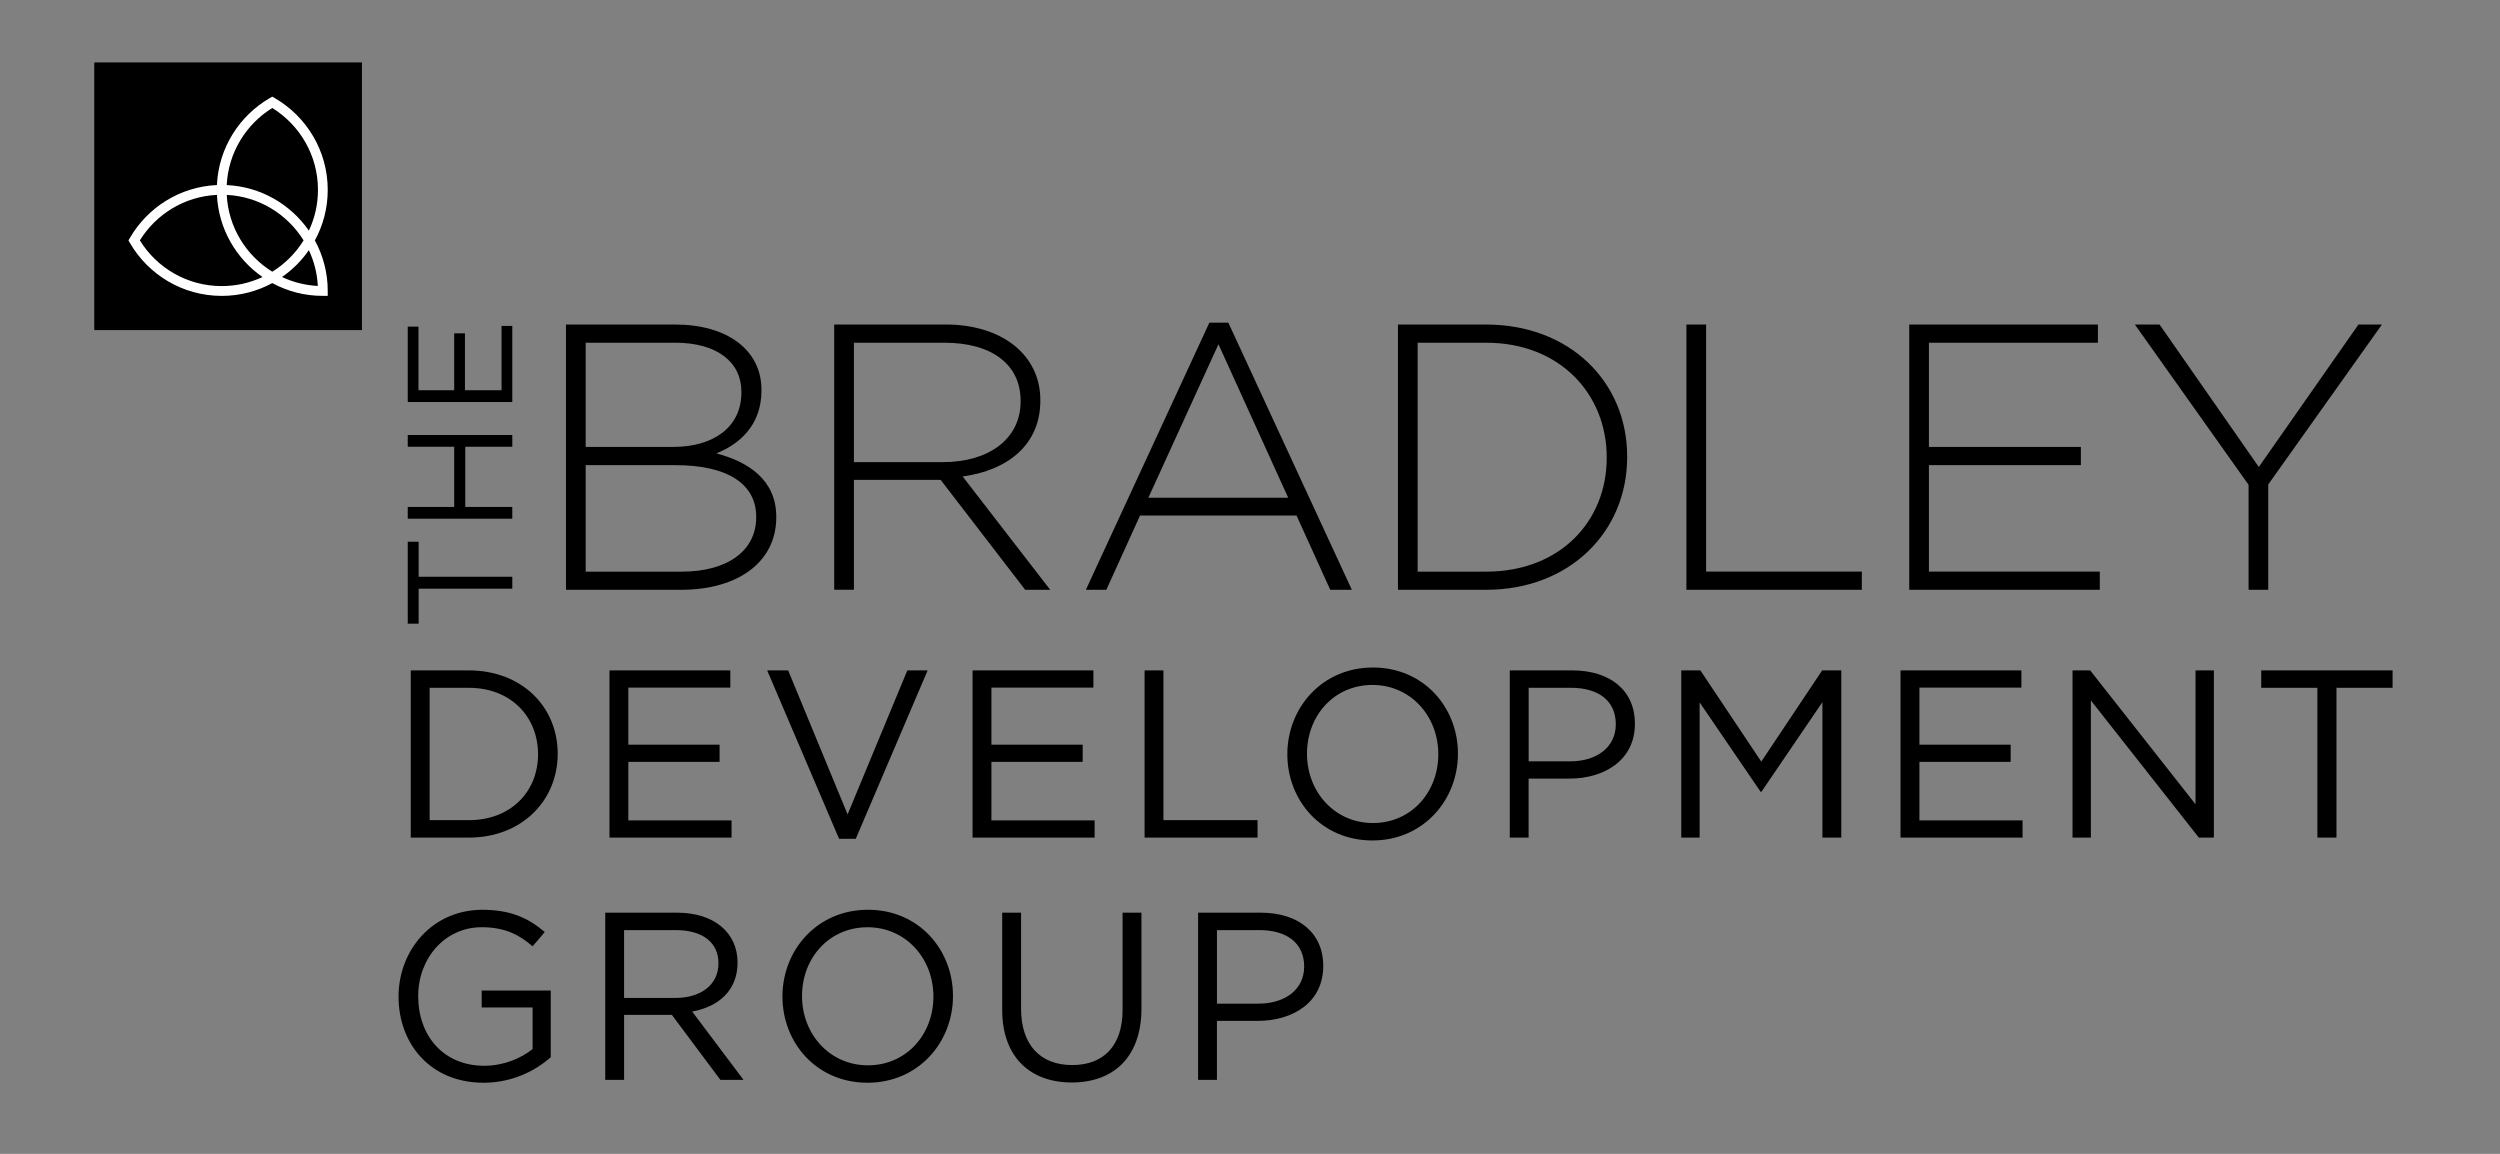 <?xml version="1.0" encoding="UTF-8" standalone="no"?>
<!DOCTYPE svg PUBLIC "-//W3C//DTD SVG 1.1//EN" "http://www.w3.org/Graphics/SVG/1.1/DTD/svg11.dtd">
<svg width="100%" height="100%" viewBox="0 0 975 450" version="1.1" xmlns="http://www.w3.org/2000/svg" xmlns:xlink="http://www.w3.org/1999/xlink" xml:space="preserve" xmlns:serif="http://www.serif.com/" style="fill-rule:evenodd;clip-rule:evenodd;stroke-linejoin:round;stroke-miterlimit:2;">
    <rect x="0" y="0" width="975" height="450" fill="#808080" stroke="none"/>
    <g transform="matrix(1.101,0,0,1.101,-1583.96,-1109.08)">
        <g transform="matrix(0.821,0,0,0.821,-7301.61,-5052.54)">
            <g transform="matrix(1,0,0,1,10980.8,7551.53)">
                <path d="M0,52.806L0,52.48C0,36.626 -12.1,28.779 -25.838,25.187C-16.519,21.417 -6.385,13.576 -6.385,-1.956L-6.385,-2.286C-6.385,-19.456 -21.256,-30.407 -43.481,-30.407L-90.725,-30.407L-90.725,84.035L-41.035,84.035C-16.349,84.023 0,71.939 0,52.806M-15.043,-1.147C-15.043,14.054 -27.303,22.39 -44.461,22.39L-82.227,22.39L-82.227,-22.571L-43.654,-22.571C-25.34,-22.571 -15.047,-14.071 -15.047,-1.479L-15.047,-1.147L-15.043,-1.147ZM-8.659,52.806C-8.659,67.199 -21.086,76.199 -40.71,76.199L-82.227,76.199L-82.227,30.255L-43.474,30.255C-20.922,30.255 -8.659,38.419 -8.659,52.48L-8.659,52.806ZM118.183,84.023L80.415,35.14C99.715,32.523 113.935,21.572 113.935,2.437L113.935,2.118C113.935,-17.018 97.75,-30.423 73.065,-30.423L25.002,-30.423L25.002,84.019L33.508,84.019L33.508,36.617L70.938,36.617L107.39,84.027L118.183,84.027L118.183,84.023ZM105.423,2.779C105.423,19.288 91.203,28.943 72.077,28.943L33.506,28.943L33.506,-22.563L72.58,-22.563C93.331,-22.563 105.423,-12.919 105.423,2.452L105.423,2.779ZM248.336,84.023L195.039,-31.229L186.867,-31.229L133.582,84.023L142.412,84.023L156.956,51.984L224.468,51.984L239.015,84.023L248.336,84.023ZM220.873,44.31L160.549,44.31L190.787,-21.909L220.873,44.31ZM367.124,26.814L367.124,26.482C367.124,-5.725 342.283,-30.407 306.313,-30.407L268.232,-30.407L268.232,84.031L306.313,84.031C342.283,84.023 367.124,59.015 367.124,26.814M358.299,27.14C358.299,54.445 338.186,76.199 306.313,76.199L276.724,76.199L276.724,-22.563L306.313,-22.563C338.191,-22.563 358.299,-0.329 358.299,26.814L358.299,27.14ZM468.369,84.023L468.369,76.181L401.189,76.181L401.189,-30.423L392.683,-30.423L392.683,84.023L468.369,84.023ZM571.045,84.023L571.045,76.181L497.318,76.181L497.318,30.247L562.878,30.247L562.878,22.386L497.318,22.386L497.318,-22.571L570.232,-22.571L570.232,-30.423L488.828,-30.423L488.828,84.023L571.045,84.023ZM692.78,-30.423L682.646,-30.423L639.651,31.054L596.823,-30.423L586.181,-30.423L635.232,38.734L635.232,84.027L643.721,84.027L643.721,38.579L692.78,-30.423Z" style="fill-rule:nonzero;"/>
            </g>
            <g transform="matrix(1,0,0,1,10886.5,7706.52)">
                <path d="M0,-0.232C0,-20.636 -15.668,-36.183 -38.358,-36.183L-63.396,-36.183L-63.396,35.963L-38.358,35.963C-15.686,35.963 0,20.189 0,-0.232M-8.479,-0.005C-8.479,16.053 -20.123,28.437 -38.37,28.437L-55.25,28.437L-55.25,-28.666L-38.37,-28.666C-20.12,-28.673 -8.479,-16.101 -8.479,-0.005M74.483,-36.183L22.343,-36.183L22.343,35.963L75.012,35.963L75.012,28.543L30.474,28.543L30.474,3.295L69.841,3.295L69.841,-4.128L30.474,-4.128L30.474,-28.767L74.483,-28.767L74.483,-36.183ZM125.076,25.949L99.428,-36.183L90.378,-36.183L121.399,36.475L128.601,36.475L159.614,-36.183L150.854,-36.183L125.076,25.949ZM231.132,-36.183L178.991,-36.183L178.991,35.963L231.652,35.963L231.652,28.543L187.13,28.543L187.13,3.295L226.505,3.295L226.505,-4.128L187.13,-4.128L187.13,-28.767L231.132,-28.767L231.132,-36.183ZM253.212,35.963L301.951,35.963L301.951,28.437L261.34,28.437L261.34,-36.183L253.212,-36.183L253.212,35.963ZM388.415,-0.232C388.415,-20.205 373.669,-37.429 351.722,-37.429C329.782,-37.429 314.804,-20.015 314.804,-0.005C314.804,19.971 329.542,37.197 351.497,37.197C373.468,37.197 388.415,19.768 388.415,-0.232M379.94,-0.005C379.94,16.478 368.2,29.672 351.729,29.672C335.258,29.672 323.284,16.264 323.284,-0.232C323.284,-16.707 335.025,-29.904 351.497,-29.904C368.009,-29.904 379.94,-16.5 379.94,-0.005M464.774,-13.193C464.774,-27.533 454.062,-36.179 437.765,-36.179L410.775,-36.179L410.775,35.963L418.903,35.963L418.903,10.51L436.438,10.51C451.802,10.498 464.774,2.448 464.774,-13.193M456.523,-12.906C456.523,-3.318 448.689,3.061 436.729,3.061L418.92,3.061L418.92,-28.673L437.167,-28.673C448.788,-28.673 456.523,-23.314 456.523,-12.906M545.661,-22.476L545.661,35.963L553.809,35.963L553.809,-36.183L545.565,-36.183L519.288,3.178L493.009,-36.183L484.768,-36.183L484.768,35.963L492.69,35.963L492.69,-22.377L518.979,16.158L519.377,16.158L545.661,-22.476ZM631.515,-36.183L579.366,-36.183L579.366,35.963L632.019,35.963L632.019,28.543L587.52,28.543L587.52,3.295L626.886,3.295L626.886,-4.128L587.52,-4.128L587.52,-28.767L631.515,-28.767L631.515,-36.183ZM706.665,21.609L661.195,-36.179L653.581,-36.179L653.581,35.963L661.499,35.963L661.499,-23.211L708.079,35.963L714.564,35.963L714.564,-36.183L706.649,-36.183L706.649,21.609L706.665,21.609ZM767.458,-28.673L791.666,-28.673L791.666,-36.183L734.997,-36.183L734.997,-28.673L759.226,-28.673L759.226,35.963L767.458,35.963L767.458,-28.673Z" style="fill-rule:nonzero;"/>
            </g>
            <g transform="matrix(1,0,0,1,10883.5,7784.64)">
                <path d="M0,52.582L0,23.82L-29.791,23.82L-29.791,31.141L-7.834,31.141L-7.834,49.07C-12.789,53.082 -20.408,56.289 -28.667,56.289C-46.172,56.289 -57.192,43.504 -57.192,26.182C-57.192,10.018 -45.763,-3.494 -29.791,-3.494C-19.6,-3.494 -13.406,-0.094 -7.834,4.746L-2.576,-1.428C-9.806,-7.502 -17.316,-11.014 -29.489,-11.014C-51.125,-11.014 -65.665,6.49 -65.665,26.408C-65.665,47.119 -51.654,63.607 -28.973,63.607C-16.787,63.607 -6.684,58.549 0,52.582M83.168,62.363L61.019,32.891C72.365,30.836 80.604,23.82 80.604,11.768C80.604,-1.213 70.4,-9.77 54.527,-9.77L23.514,-9.77L23.514,62.363L31.648,62.363L31.648,34.336L52.267,34.336L73.195,62.363L83.168,62.363ZM72.365,12.061C72.365,21.461 64.623,27.021 53.803,27.021L31.641,27.021L31.641,-2.25L53.883,-2.25C65.547,-2.262 72.365,3.107 72.365,12.061M173.549,26.182C173.549,6.197 158.828,-11.025 136.862,-11.025C114.9,-11.025 99.967,6.398 99.967,26.395C99.967,46.379 114.701,63.602 136.658,63.602C158.609,63.607 173.549,46.18 173.549,26.182M165.105,26.408C165.105,42.891 153.354,56.088 136.87,56.088C120.374,56.088 108.414,42.68 108.414,26.193C108.414,9.707 120.177,-3.482 136.67,-3.482C153.146,-3.482 165.105,9.93 165.105,26.408M254.87,-9.77L246.719,-9.77L246.719,32.162C246.719,47.941 238.277,55.977 224.98,55.977C211.166,55.977 202.92,47.223 202.92,31.658L202.92,-9.77L194.78,-9.77L194.78,32.162C194.78,52.588 206.941,63.498 224.773,63.498C242.799,63.498 254.862,52.588 254.862,31.545L254.862,-9.77L254.87,-9.77ZM333.302,13.219C333.302,-1.131 322.586,-9.77 306.295,-9.77L279.298,-9.77L279.298,62.363L287.428,62.363L287.428,36.922L304.953,36.922C320.318,36.922 333.302,28.875 333.302,13.219M325.062,13.512C325.062,23.117 317.218,29.484 305.26,29.484L287.439,29.484L287.439,-2.25L305.691,-2.25C317.315,-2.262 325.062,3.107 325.062,13.512" style="fill-rule:nonzero;"/>
            </g>
            <g transform="matrix(1,0,0,1,10826.5,7541.96)">
                <path d="M0,87.973L0,72.866L-4.701,72.866L-4.701,108.219L0,108.219L0,93.118L40.414,93.118L40.414,87.973L0,87.973ZM20.114,31.887L40.414,31.887L40.414,26.817L-4.701,26.817L-4.701,31.887L15.347,31.887L15.347,57.858L-4.701,57.858L-4.701,62.928L40.406,62.928L40.406,57.858L20.114,57.858L20.114,31.887ZM-4.701,-19.933L-4.701,12.588L40.406,12.588L40.406,-20.246L35.769,-20.246L35.769,7.502L19.979,7.502L19.979,-17.047L15.343,-17.047L15.343,7.502L-0.065,7.502L-0.065,-19.933L-4.701,-19.933Z" style="fill-rule:nonzero;"/>
            </g>
        </g>
        <g transform="matrix(2.682,0,0,2.682,1547.13,1029.45)">
            <g transform="matrix(1,0,0,1,-27.995,0)">
                <rect x="0" y="0" width="35.352" height="35.352"/>
            </g>
            <g transform="matrix(1,0,0,1,-27.995,0)">
                <path d="M28.343,22.221C29.113,20.586 29.545,18.764 29.545,16.831C29.545,12.264 27.132,8.26 23.51,6.016C20.057,8.155 17.703,11.895 17.494,16.198C21.992,16.413 25.937,18.742 28.343,22.221M23.51,27.642C25.191,26.604 26.608,25.183 27.646,23.503C25.511,20.062 21.786,17.711 17.496,17.496C17.715,21.783 20.066,25.509 23.51,27.642M29.525,29.523C29.44,27.839 29.022,26.246 28.342,24.796C27.385,26.181 26.183,27.383 24.8,28.342C26.246,29.021 27.84,29.436 29.525,29.523M16.833,29.54C18.762,29.54 20.586,29.11 22.22,28.343C18.744,25.935 16.411,21.99 16.202,17.496C11.894,17.7 8.155,20.053 6.02,23.505C8.262,27.13 12.26,29.54 16.833,29.54M4.516,23.505L4.704,23.182C7.029,19.173 11.274,16.426 16.186,16.196L16.186,16.183L16.2,16.183C16.424,11.275 19.179,7.024 23.185,4.707L23.51,4.52L23.834,4.708C28.017,7.129 30.834,11.651 30.834,16.832C30.838,19.248 30.22,21.522 29.14,23.504L29.144,23.509L29.14,23.515C30.221,25.501 30.839,27.775 30.834,30.19L30.834,30.832L30.19,30.832C27.771,30.836 25.498,30.223 23.509,29.144L23.507,29.144C21.523,30.223 19.249,30.836 16.833,30.836C11.648,30.832 7.128,28.019 4.703,23.833L4.516,23.505Z" style="fill:white;fill-rule:nonzero;"/>
            </g>
        </g>
    </g>
</svg>
